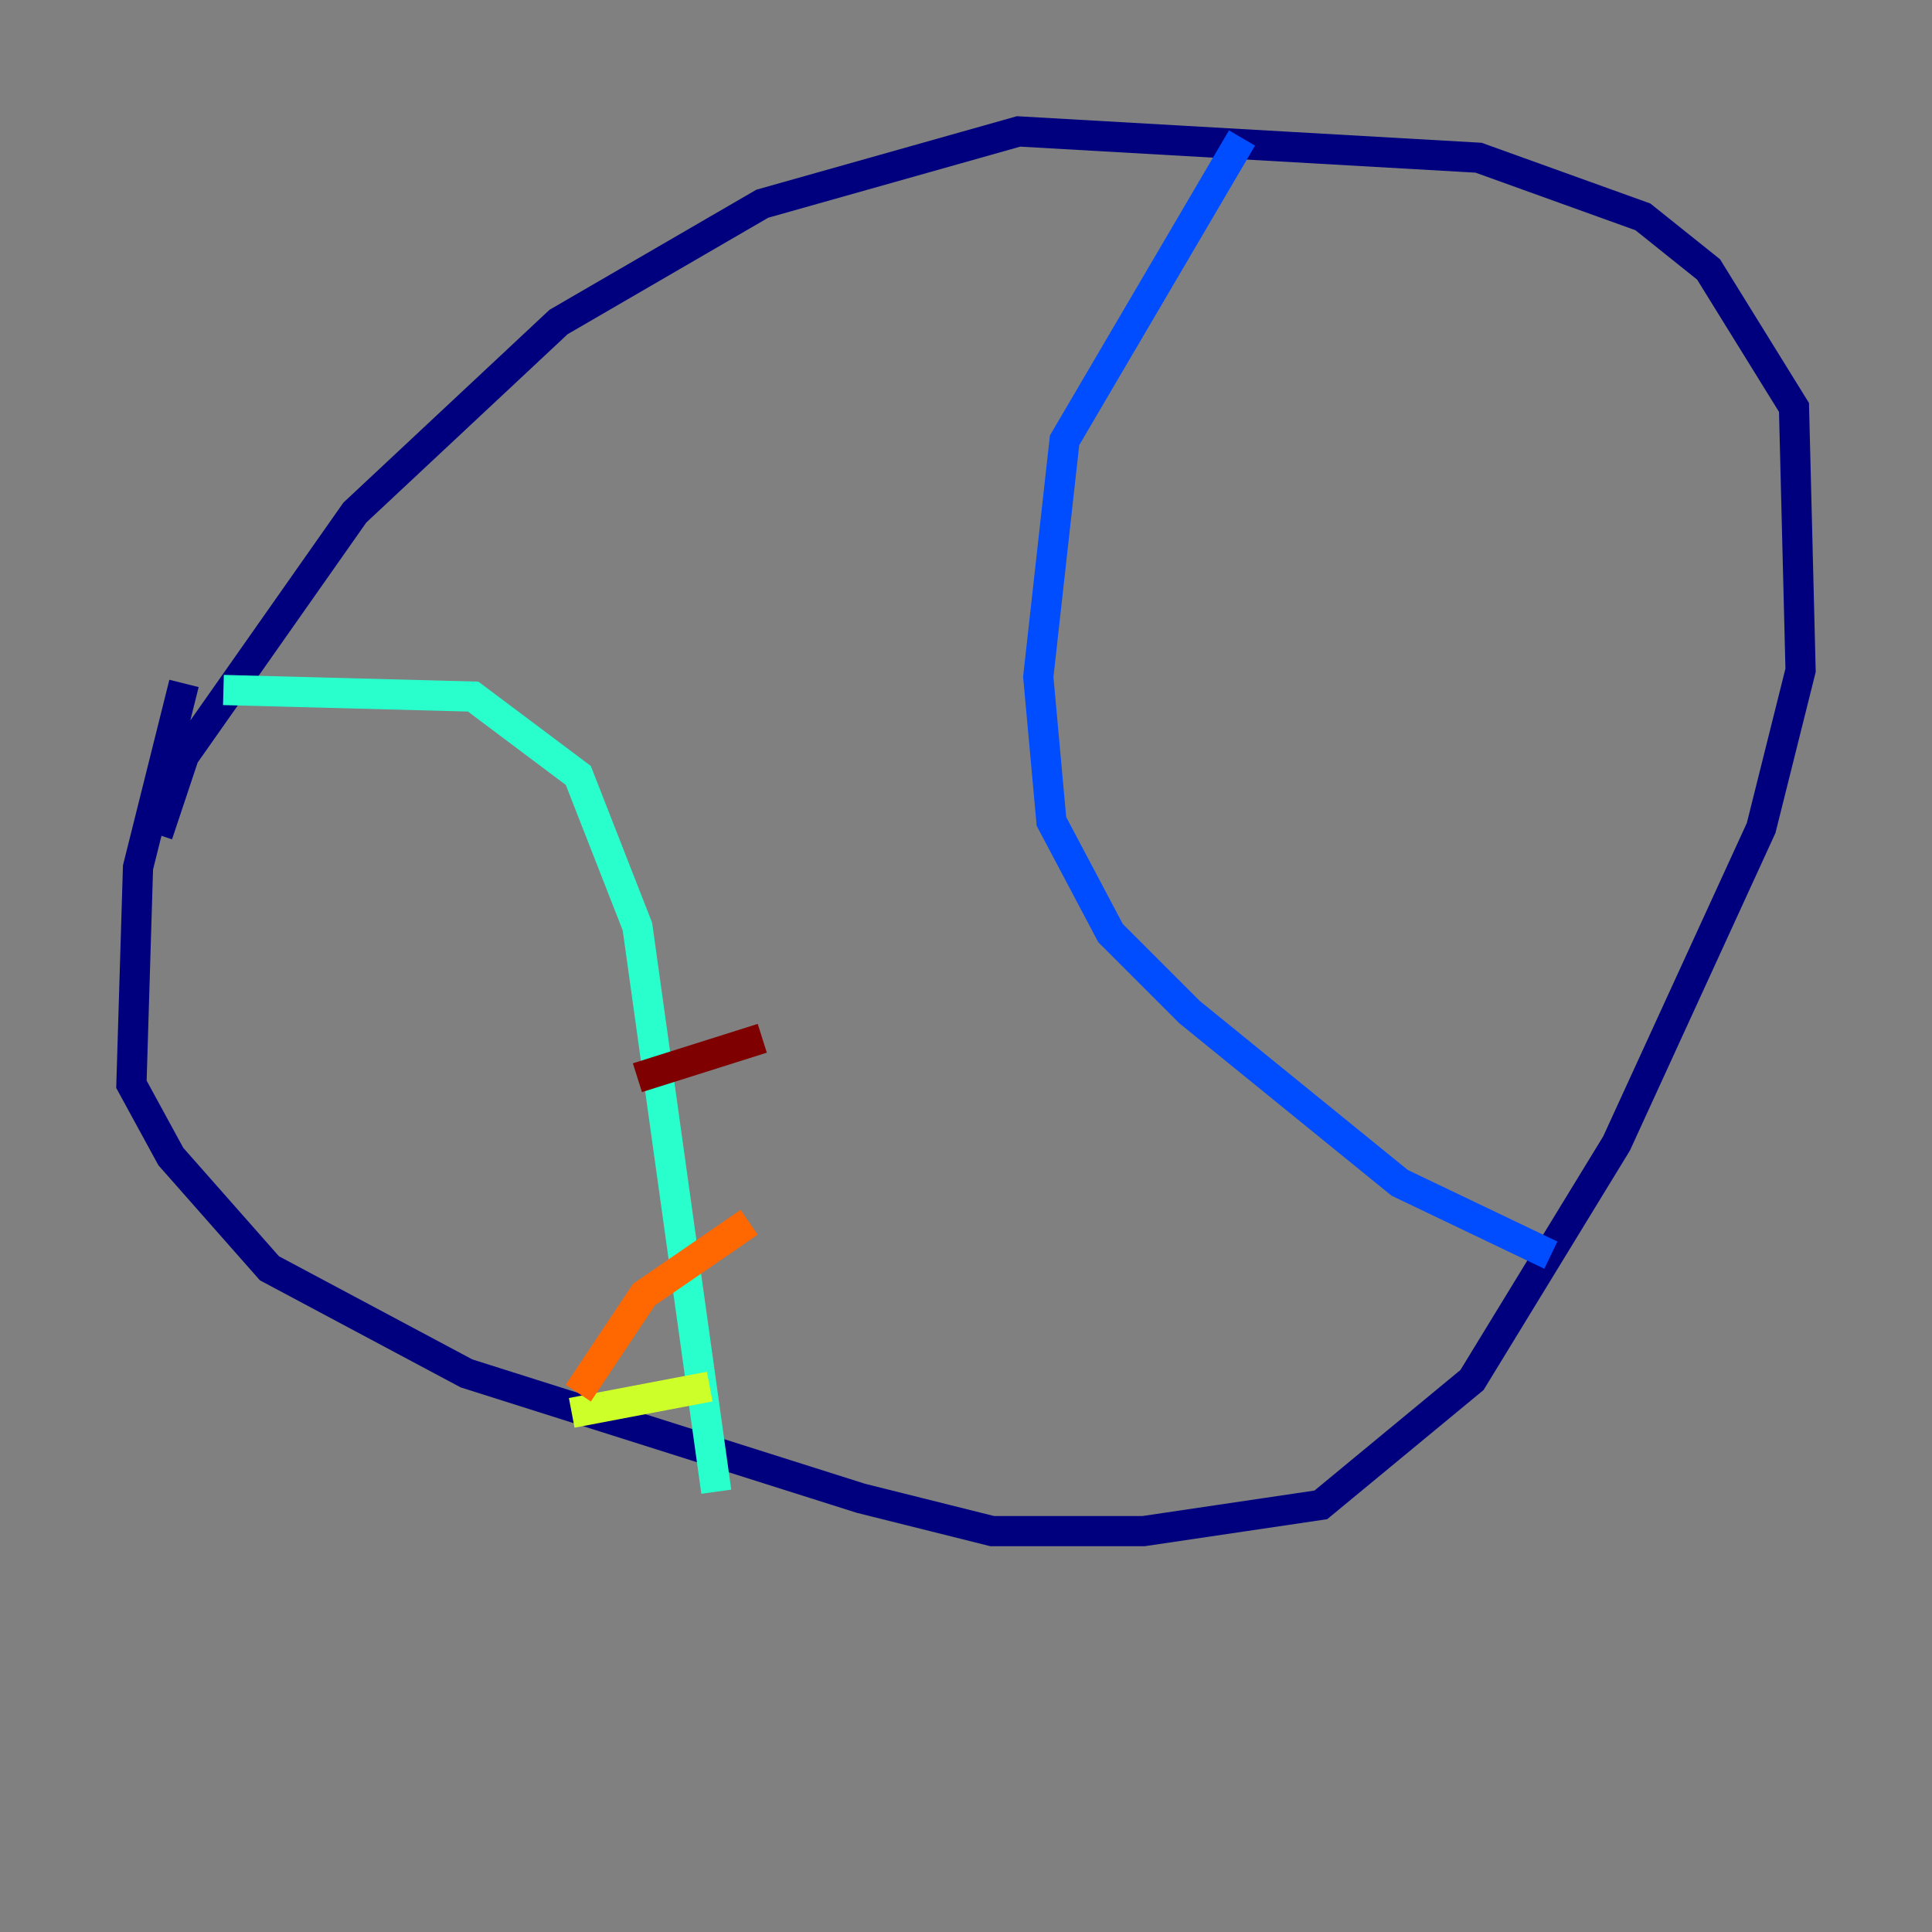 <?xml version="1.0" encoding="utf-8" ?>
<svg baseProfile="tiny" height="128" version="1.2" viewBox="0,0,128,128" width="128" xmlns="http://www.w3.org/2000/svg" xmlns:ev="http://www.w3.org/2001/xml-events" xmlns:xlink="http://www.w3.org/1999/xlink"><rect x="0" y="0" width="128" height="128" fill="#808080" stroke="none"/><defs /><polyline fill="none" points="10.449,55.292 12.191,50.068 23.51,33.959 37.007,21.333 50.503,13.497 67.483,8.707 97.959,10.449 108.844,14.367 113.197,17.85 118.857,26.993 119.293,44.408 116.68,54.857 107.102,75.755 97.524,91.429 87.51,99.701 75.755,101.442 65.742,101.442 57.034,99.265 30.912,90.993 17.85,84.027 11.32,76.626 8.707,71.837 9.143,57.469 12.191,45.279" stroke="#00007f" stroke-width="2" /><polyline fill="none" points="82.286,9.143 70.531,29.17 68.789,44.843 69.66,54.422 73.578,61.823 78.803,67.048 92.735,78.367 102.748,83.156" stroke="#004cff" stroke-width="2" /><polyline fill="none" points="14.803,45.714 31.347,46.15 38.313,51.374 42.231,61.388 47.456,98.83" stroke="#29ffcd" stroke-width="2" /><polyline fill="none" points="47.02,91.864 37.878,93.605" stroke="#cdff29" stroke-width="2" /><polyline fill="none" points="38.313,92.299 42.667,85.769 49.633,80.98" stroke="#ff6700" stroke-width="2" /><polyline fill="none" points="50.503,68.789 42.231,71.401" stroke="#7f0000" stroke-width="2" /></svg>